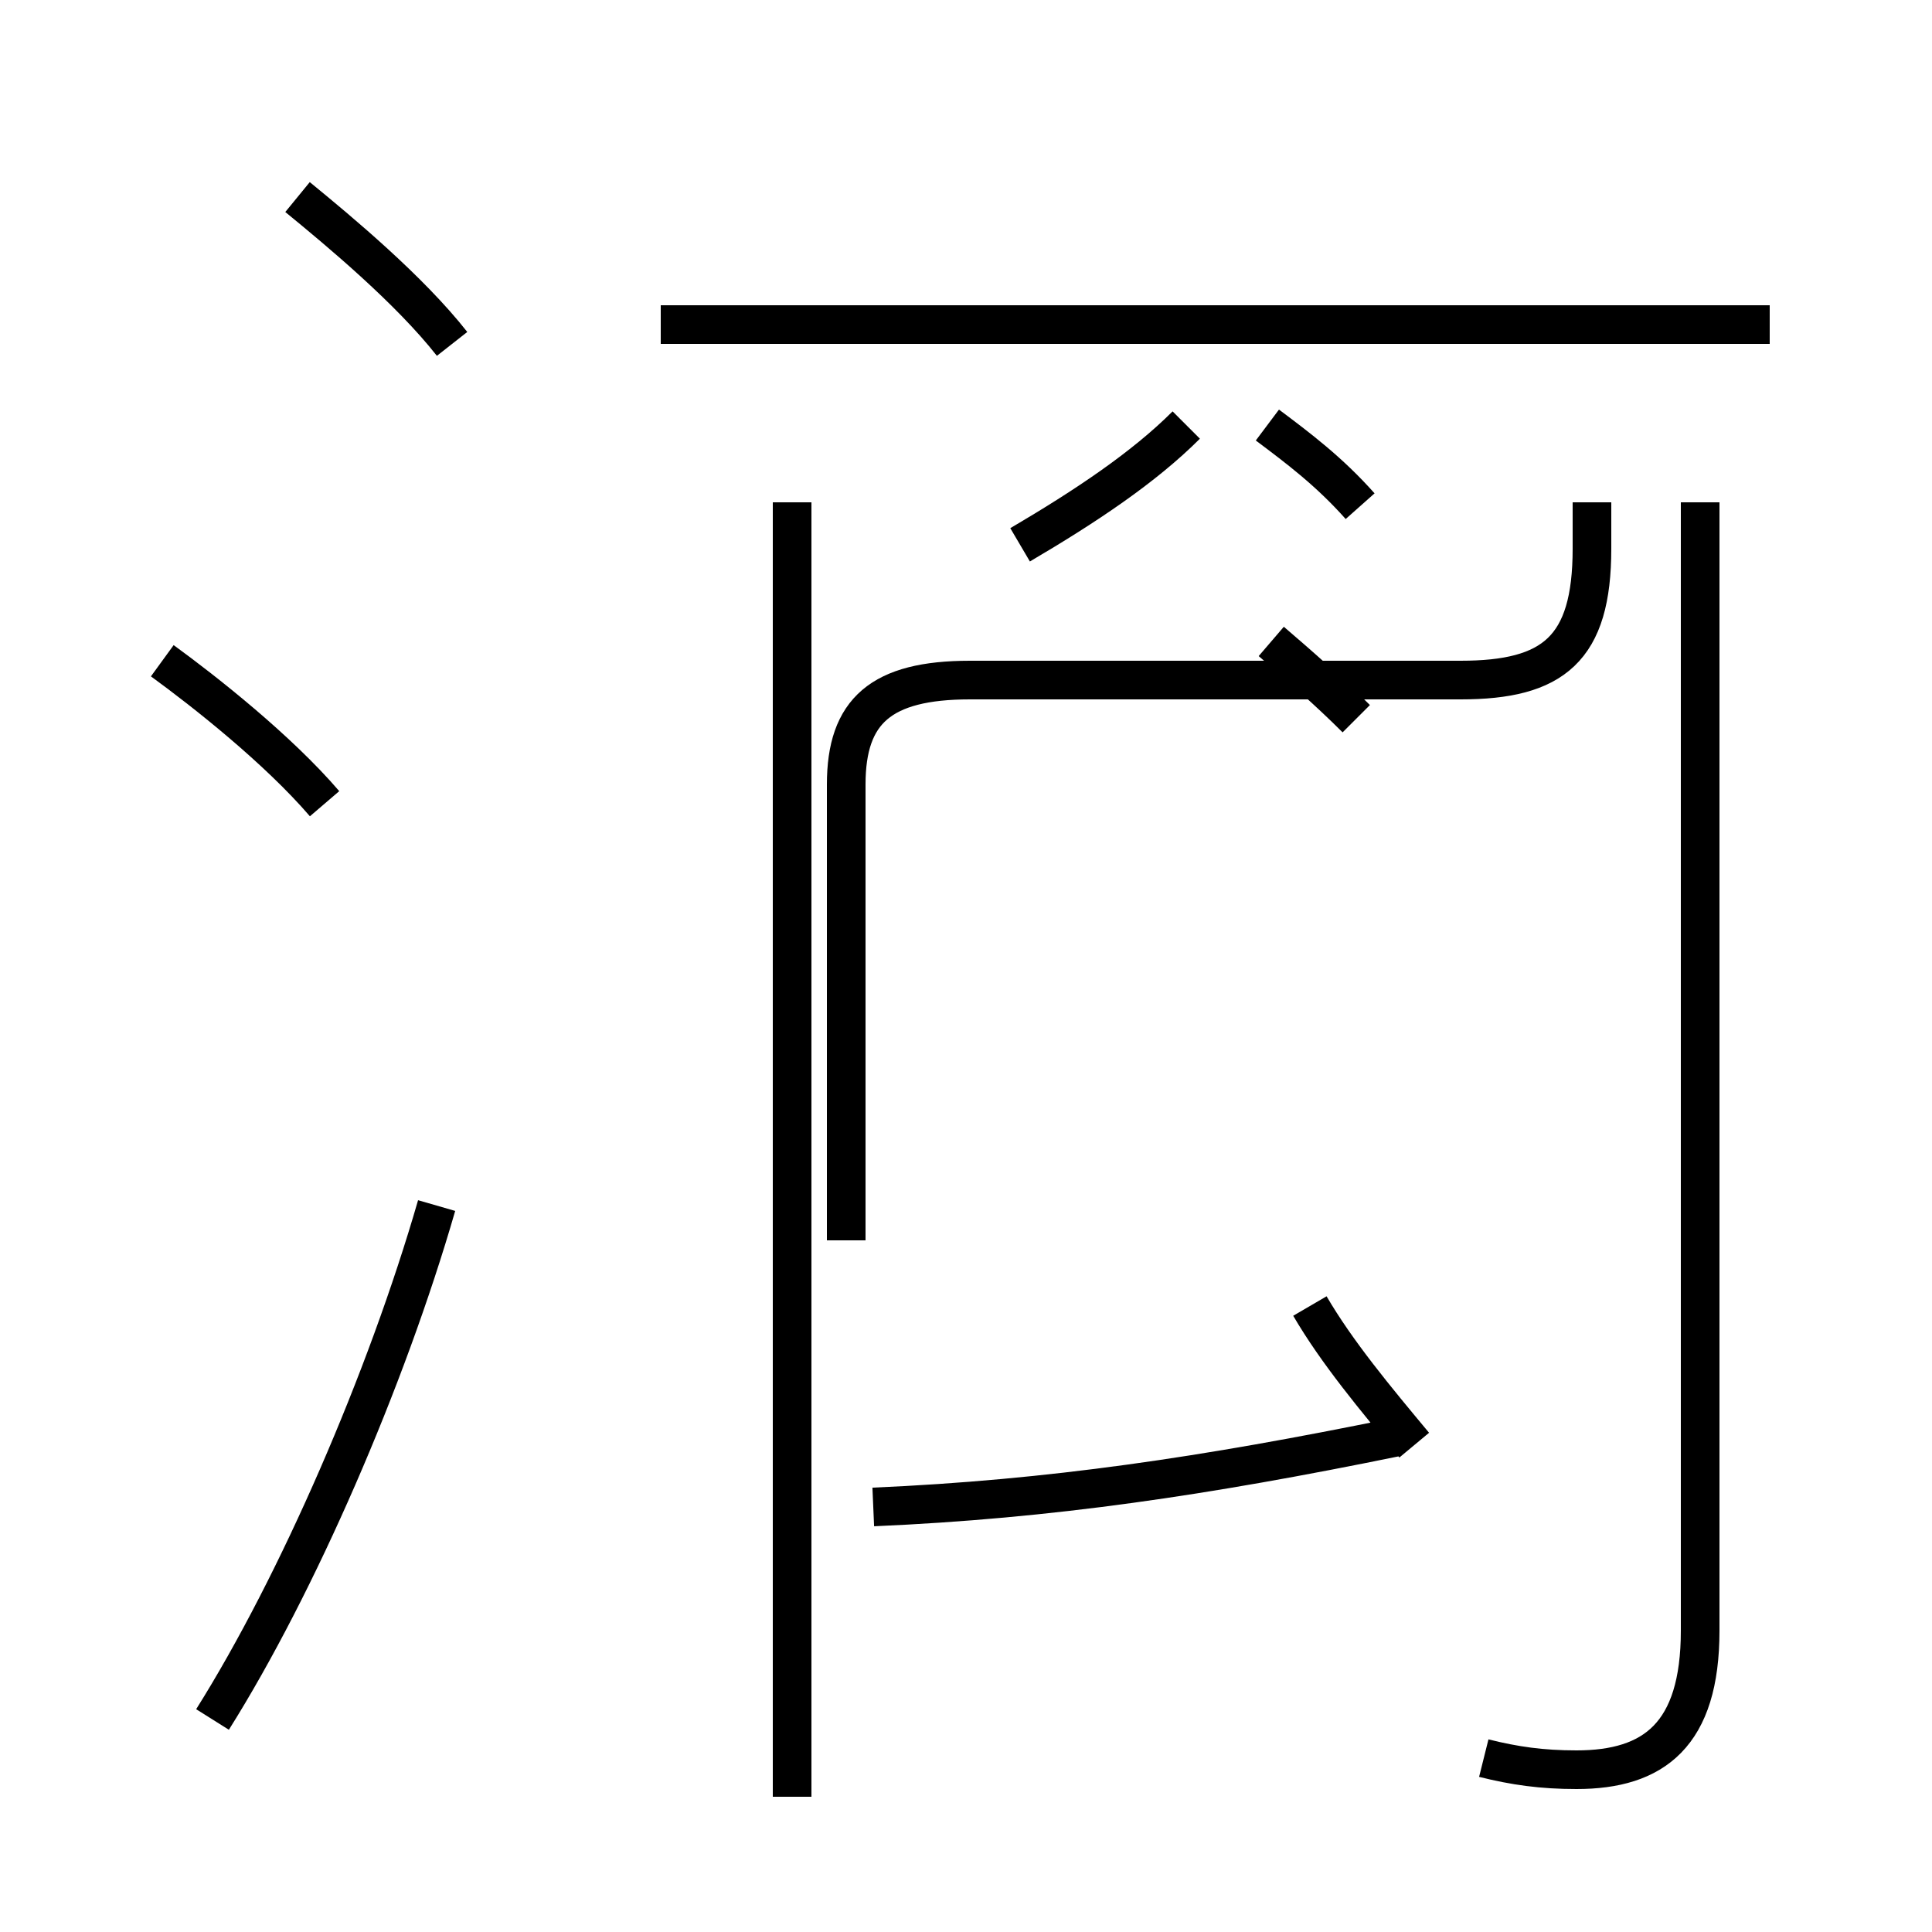<?xml version='1.0' encoding='utf8'?>
<svg viewBox="0.0 -44.0 50.0 50.0" version="1.1" xmlns="http://www.w3.org/2000/svg">
<rect x="0.0" y="-44.0" width="50.0" height="50.0" fill="#808080" stroke="none"/>
<rect x="-1000" y="-1000" width="2000" height="2000" stroke="white" fill="white"/>
<g style="fill:none; stroke:#000000;  stroke-width:1">
<path d="M 11.7 35.1 C 10.6 36.5 8.8 38.0 7.7 38.9 M 8.4 23.2 C 7.2 24.6 5.3 26.1 4.2 26.9 M 5.5 -0.5 C 7.7 3.0 10.0 8.3 11.3 12.8 M 35.1 25.4 C 34.4 26.1 33.6 26.8 32.9 27.4 M 35.2 30.9 C 34.4 31.8 33.6 32.4 32.8 33.0 M 45.8 35.6 L 17.1 35.6 M 26.4 29.9 C 28.1 30.9 29.6 31.9 30.7 33.0 M 38.4 -1.5 C 39.2 -1.7 39.9 -1.8 40.8 -1.8 C 42.8 -1.8 44.0 -0.9 44.0 1.8 L 44.0 31.0 M 21.9 11.9 L 21.9 23.7 C 21.9 25.6 22.8 26.4 25.1 26.4 L 37.8 26.4 C 40.2 26.4 41.2 27.2 41.2 29.8 L 41.2 31.0 M 22.6 5.0 C 27.2 5.2 31.2 5.8 36.1 6.8 M 20.5 -2.5 L 20.5 31.0 M 33.9 10.2 C 34.6 9.0 35.6 7.8 36.6 6.6" transform="scale(1, -1)" />
</g>
</svg>